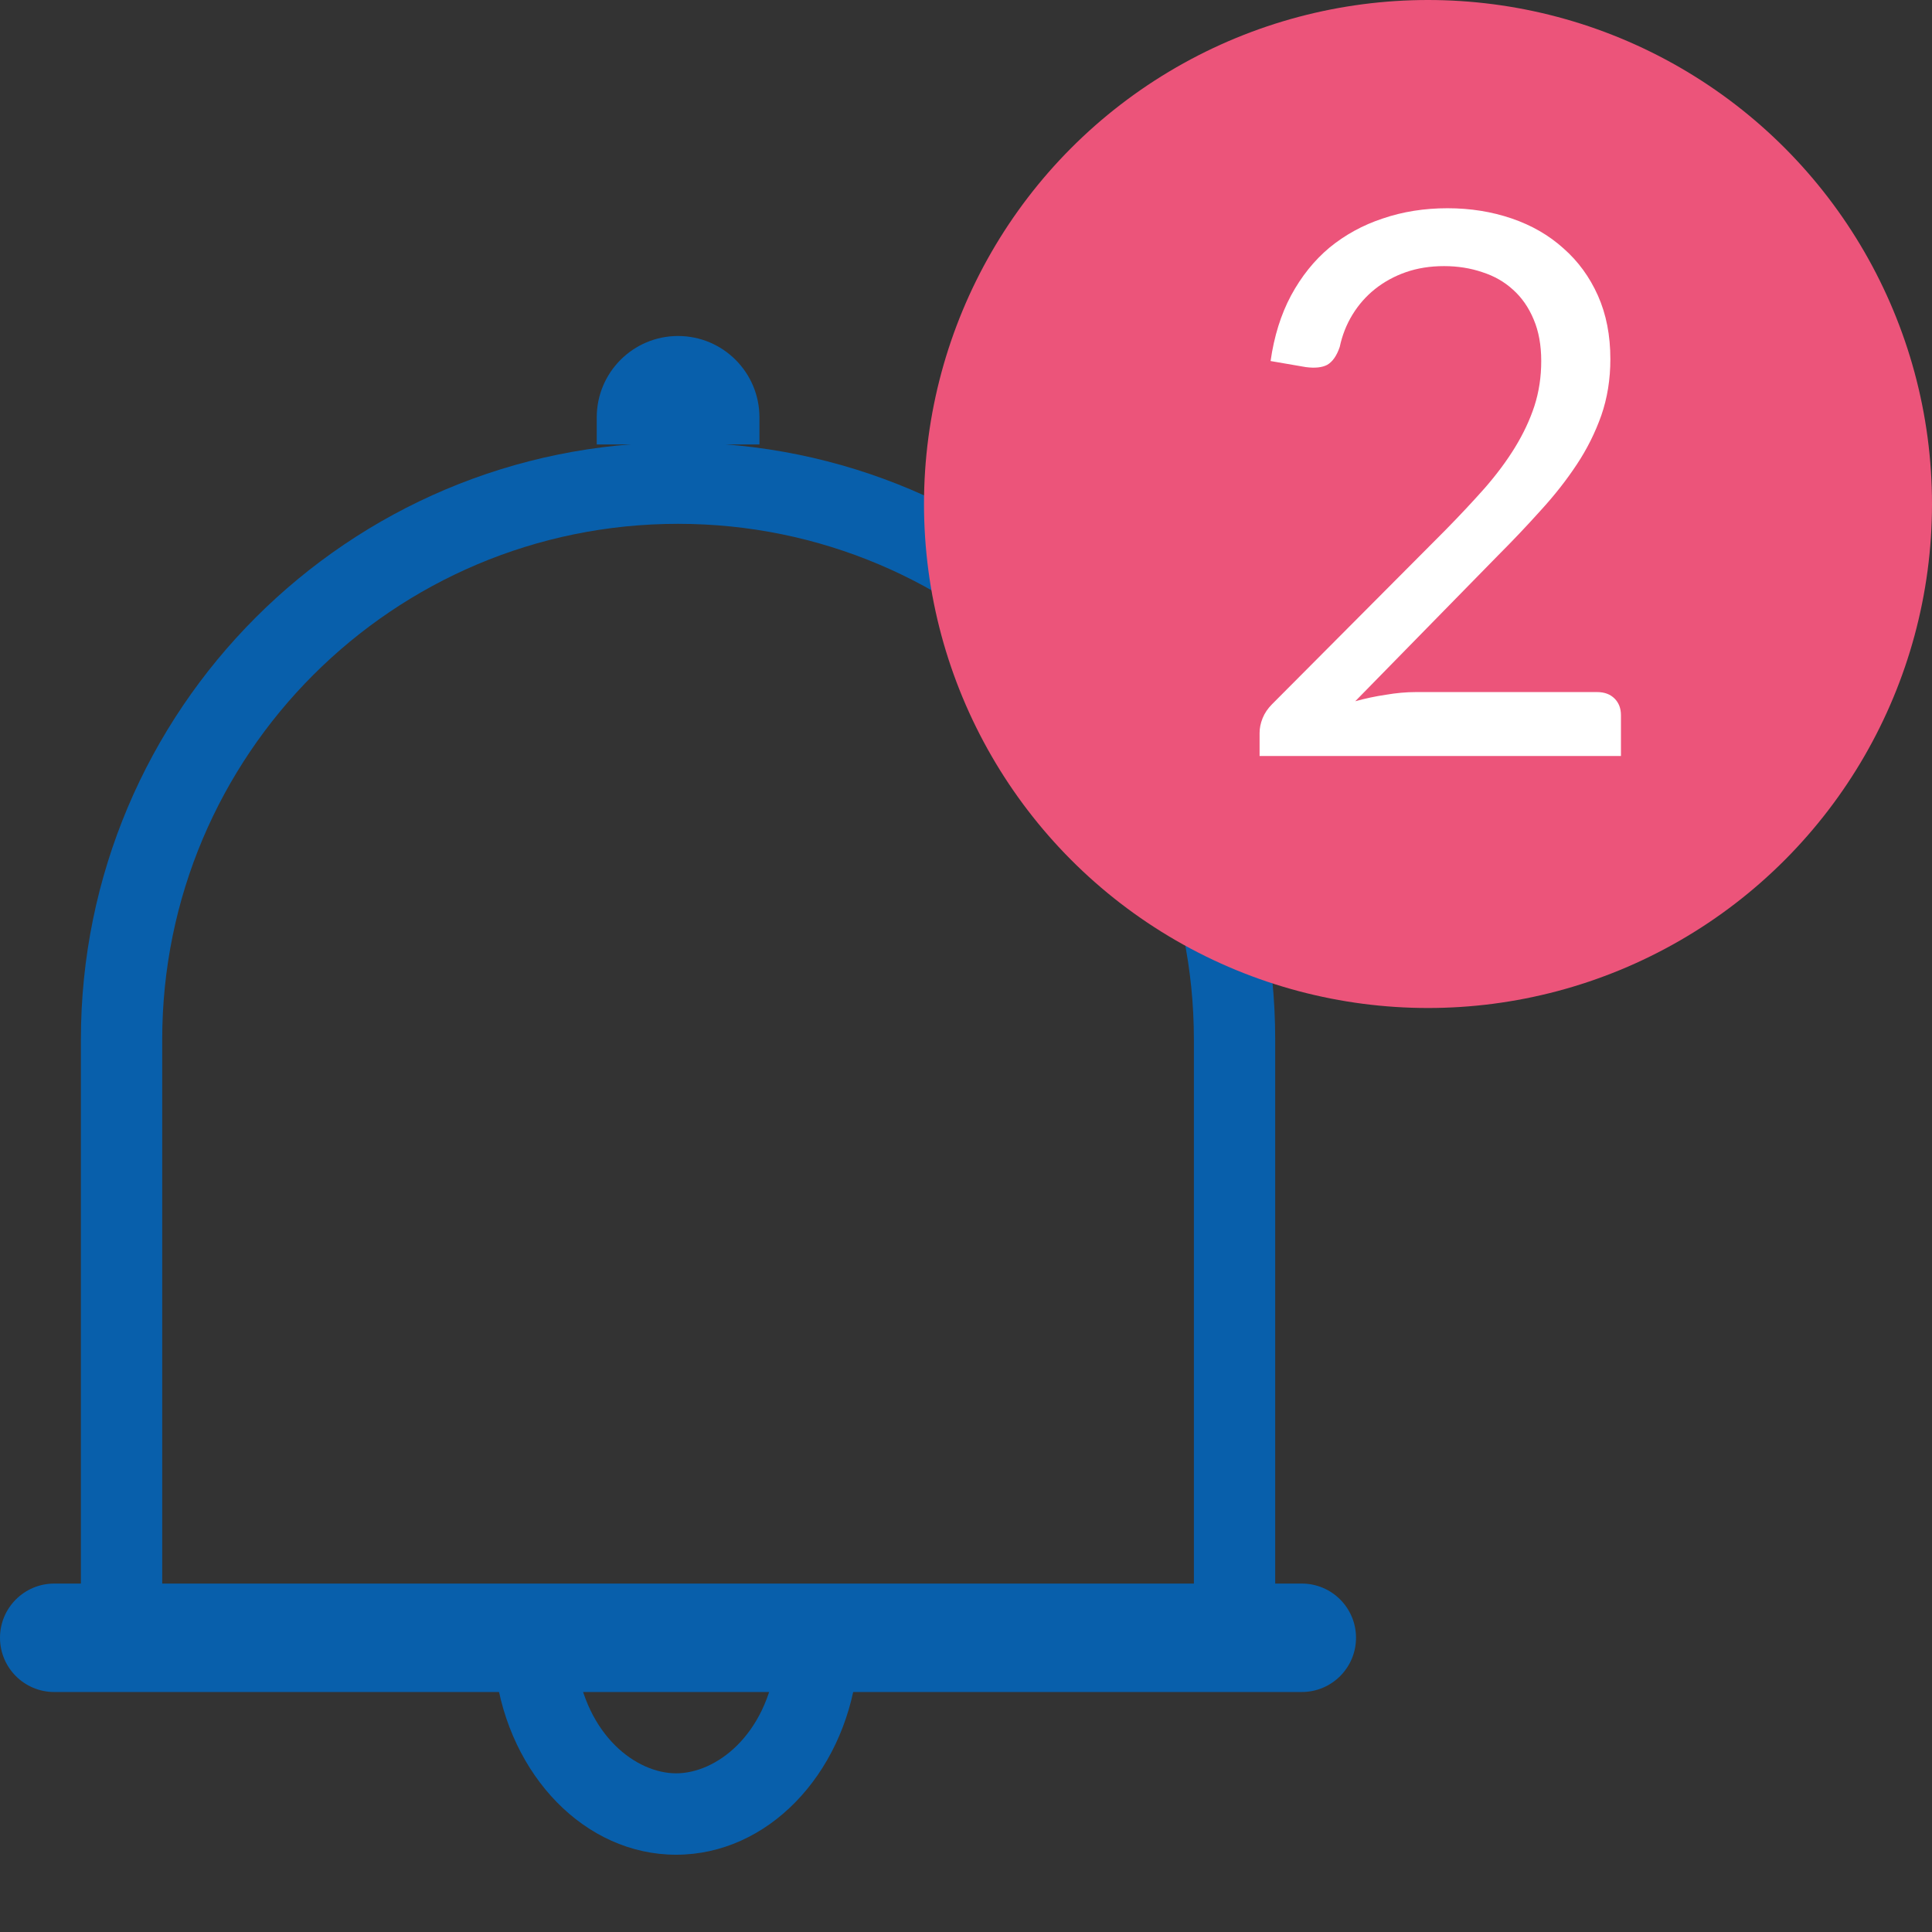 <svg width="23" height="23" viewBox="0 0 23 23" fill="none" xmlns="http://www.w3.org/2000/svg">
<rect x="0" y="0" width="23" height="23" fill="#333333" stroke="none"/>
<path fill-rule="evenodd" clip-rule="evenodd" d="M10.199 19.903H15.181V12.377C15.181 8.45 11.998 5.268 8.072 5.268C4.146 5.268 0.963 8.45 0.963 12.377V19.903H5.899C6.063 21.136 6.963 22.08 8.049 22.08C9.135 22.08 10.035 21.136 10.199 19.903ZM1.931 18.934H6.748L6.859 19.775C6.978 20.665 7.576 21.111 8.049 21.111C8.522 21.111 9.121 20.665 9.239 19.775L9.351 18.934H14.213V12.377C14.213 8.985 11.464 6.236 8.072 6.236C4.681 6.236 1.931 8.985 1.931 12.377V18.934Z" fill="#085FAB"/>
<path d="M0 19.497C0 19.141 0.289 18.852 0.646 18.852H15.497C15.854 18.852 16.143 19.141 16.143 19.497C16.143 19.854 15.854 20.143 15.497 20.143H0.646C0.289 20.143 0 19.854 0 19.497Z" fill="#085FAB"/>
<path d="M7.104 4.969C7.104 4.434 7.537 4 8.072 4C8.607 4 9.041 4.434 9.041 4.969V5.291H7.104V4.969Z" fill="#085FAB"/>
<circle cx="17" cy="6" r="6" fill="#EC547A"/>
<path d="M19.014 8.239C19.101 8.239 19.17 8.265 19.221 8.316C19.272 8.367 19.297 8.433 19.297 8.514V9H14.995V8.726C14.995 8.668 15.007 8.61 15.031 8.55C15.055 8.49 15.093 8.434 15.144 8.383L17.209 6.309C17.38 6.135 17.536 5.968 17.677 5.809C17.818 5.647 17.938 5.486 18.037 5.324C18.136 5.162 18.213 4.998 18.267 4.833C18.321 4.665 18.348 4.487 18.348 4.298C18.348 4.109 18.318 3.943 18.258 3.803C18.198 3.659 18.115 3.54 18.01 3.447C17.908 3.354 17.787 3.285 17.646 3.24C17.505 3.192 17.353 3.168 17.191 3.168C17.026 3.168 16.875 3.192 16.737 3.24C16.599 3.288 16.476 3.356 16.368 3.442C16.263 3.526 16.174 3.627 16.102 3.744C16.03 3.861 15.979 3.99 15.949 4.131C15.913 4.236 15.864 4.306 15.801 4.343C15.741 4.375 15.655 4.385 15.544 4.37L15.126 4.298C15.168 4.003 15.249 3.744 15.369 3.519C15.492 3.291 15.645 3.1 15.828 2.947C16.014 2.795 16.225 2.679 16.462 2.601C16.699 2.52 16.956 2.479 17.232 2.479C17.505 2.479 17.76 2.52 17.997 2.601C18.234 2.682 18.439 2.8 18.613 2.957C18.787 3.11 18.924 3.297 19.023 3.519C19.122 3.741 19.171 3.993 19.171 4.275C19.171 4.515 19.135 4.739 19.063 4.946C18.991 5.149 18.894 5.345 18.771 5.53C18.648 5.716 18.505 5.898 18.343 6.075C18.184 6.252 18.015 6.431 17.835 6.611L16.134 8.348C16.254 8.315 16.375 8.289 16.498 8.271C16.621 8.25 16.74 8.239 16.854 8.239H19.014Z" fill="white"/>
</svg>
